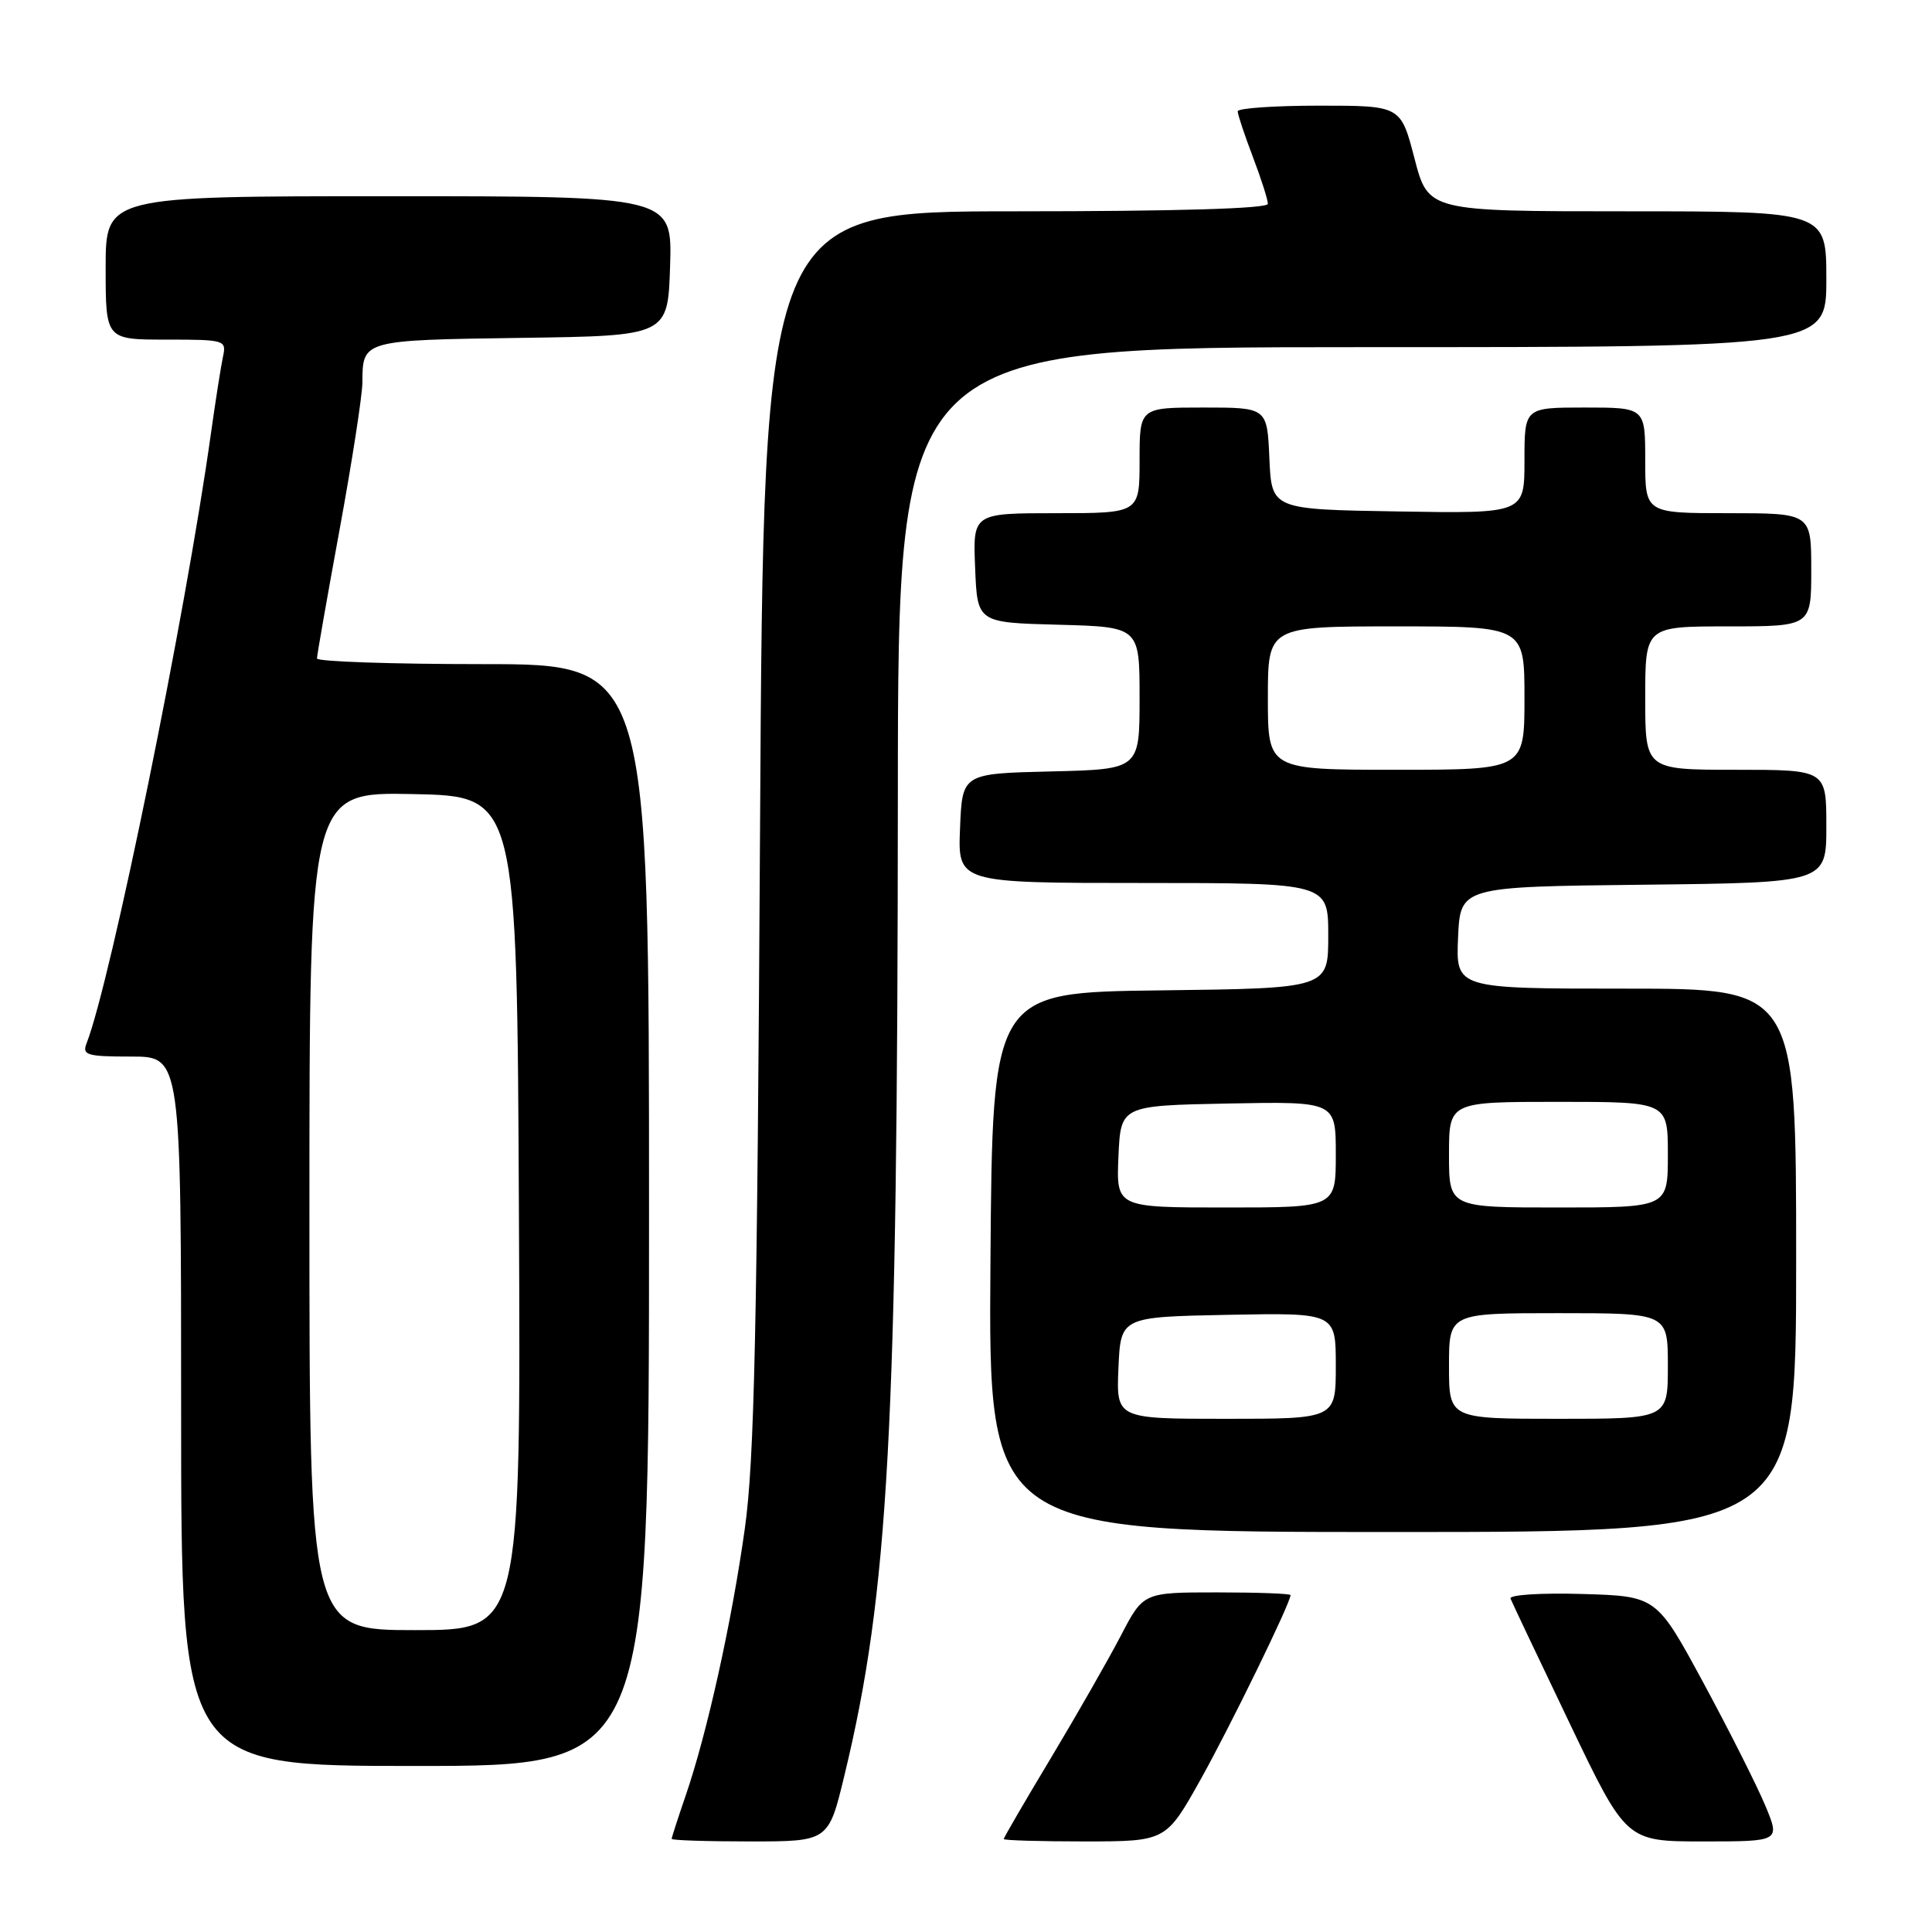 <?xml version="1.0" encoding="UTF-8" standalone="no"?>
<!DOCTYPE svg PUBLIC "-//W3C//DTD SVG 1.1//EN" "http://www.w3.org/Graphics/SVG/1.1/DTD/svg11.dtd" >
<svg xmlns="http://www.w3.org/2000/svg" xmlns:xlink="http://www.w3.org/1999/xlink" version="1.1" viewBox="0 0 256 256">
 <g >
 <path fill="currentColor"
d=" M 111.89 235.25 C 117.76 210.96 118.93 189.61 118.97 105.25 C 119.00 46.00 119.00 46.00 180.50 46.00 C 242.00 46.00 242.00 46.00 242.00 37.00 C 242.00 28.00 242.00 28.00 215.62 28.00 C 189.25 28.00 189.25 28.00 187.43 21.00 C 185.61 14.00 185.61 14.00 174.81 14.00 C 168.86 14.00 164.00 14.34 164.00 14.75 C 164.00 15.16 164.90 17.87 166.00 20.76 C 167.10 23.65 168.00 26.47 168.00 27.01 C 168.00 27.64 155.95 28.00 134.59 28.00 C 101.18 28.00 101.18 28.00 100.71 109.75 C 100.33 176.29 99.96 193.56 98.69 202.57 C 96.97 214.89 93.69 229.68 90.86 237.91 C 89.84 240.88 89.00 243.47 89.00 243.66 C 89.00 243.85 93.67 244.00 99.39 244.00 C 109.78 244.00 109.78 244.00 111.89 235.25 Z  M 159.11 235.75 C 163.10 228.59 171.00 212.40 171.00 211.36 C 171.00 211.16 166.61 211.00 161.25 211.00 C 151.50 211.00 151.50 211.00 148.51 216.75 C 146.86 219.91 142.70 227.19 139.26 232.93 C 135.81 238.67 133.00 243.50 133.00 243.68 C 133.00 243.86 137.84 244.00 143.75 244.00 C 154.50 243.99 154.50 243.99 159.11 235.75 Z  M 233.91 239.25 C 232.82 236.64 229.14 229.32 225.72 223.00 C 219.50 211.50 219.50 211.50 209.65 211.21 C 204.18 211.05 199.96 211.32 200.15 211.82 C 200.34 212.30 203.87 219.75 207.99 228.35 C 215.48 244.00 215.48 244.00 225.68 244.00 C 235.89 244.00 235.89 244.00 233.91 239.25 Z  M 86.00 161.00 C 86.00 88.00 86.00 88.00 64.00 88.00 C 51.90 88.00 42.00 87.66 42.00 87.25 C 42.00 86.84 43.35 79.15 45.00 70.16 C 46.65 61.17 48.01 52.40 48.02 50.66 C 48.04 45.06 48.03 45.07 69.05 44.77 C 88.50 44.50 88.50 44.50 88.79 35.25 C 89.08 26.00 89.08 26.00 51.54 26.00 C 14.00 26.00 14.00 26.00 14.00 35.50 C 14.00 45.00 14.00 45.00 22.02 45.00 C 29.81 45.00 30.02 45.06 29.55 47.25 C 29.28 48.49 28.56 53.10 27.94 57.50 C 24.58 81.54 14.69 130.00 11.47 138.25 C 10.86 139.81 11.51 140.00 17.39 140.00 C 24.00 140.00 24.00 140.00 24.00 187.00 C 24.00 234.00 24.00 234.00 55.00 234.00 C 86.00 234.00 86.00 234.00 86.00 161.00 Z  M 238.00 167.00 C 238.00 131.00 238.00 131.00 215.45 131.00 C 192.91 131.00 192.91 131.00 193.20 124.25 C 193.50 117.50 193.50 117.50 217.75 117.23 C 242.00 116.96 242.00 116.96 242.00 109.48 C 242.00 102.00 242.00 102.00 230.00 102.00 C 218.00 102.00 218.00 102.00 218.00 92.50 C 218.00 83.00 218.00 83.00 229.00 83.00 C 240.00 83.00 240.00 83.00 240.00 75.50 C 240.00 68.00 240.00 68.00 229.00 68.00 C 218.00 68.00 218.00 68.00 218.00 61.00 C 218.00 54.00 218.00 54.00 210.00 54.00 C 202.00 54.00 202.00 54.00 202.00 61.02 C 202.00 68.05 202.00 68.05 185.25 67.77 C 168.50 67.50 168.50 67.50 168.20 60.75 C 167.91 54.00 167.91 54.00 159.45 54.00 C 151.00 54.00 151.00 54.00 151.00 61.00 C 151.00 68.00 151.00 68.00 139.96 68.00 C 128.91 68.00 128.91 68.00 129.21 75.25 C 129.50 82.50 129.50 82.50 140.25 82.78 C 151.00 83.07 151.00 83.07 151.00 92.50 C 151.00 101.94 151.00 101.94 139.25 102.22 C 127.50 102.50 127.50 102.50 127.21 109.75 C 126.91 117.00 126.91 117.00 151.46 117.00 C 176.00 117.00 176.00 117.00 176.00 123.98 C 176.00 130.96 176.00 130.96 153.75 131.23 C 131.50 131.50 131.50 131.50 131.24 167.25 C 130.97 203.00 130.97 203.00 184.49 203.00 C 238.00 203.00 238.00 203.00 238.00 167.00 Z  M 41.00 160.47 C 41.00 104.94 41.00 104.94 54.75 105.22 C 68.50 105.50 68.50 105.50 68.76 160.75 C 69.02 216.00 69.02 216.00 55.01 216.00 C 41.00 216.00 41.00 216.00 41.00 160.47 Z  M 148.20 181.25 C 148.50 174.50 148.50 174.50 162.75 174.22 C 177.00 173.95 177.00 173.95 177.00 180.97 C 177.00 188.00 177.00 188.00 162.45 188.00 C 147.91 188.00 147.91 188.00 148.20 181.25 Z  M 192.00 181.00 C 192.00 174.00 192.00 174.00 206.50 174.00 C 221.00 174.00 221.00 174.00 221.00 181.00 C 221.00 188.00 221.00 188.00 206.50 188.00 C 192.00 188.00 192.00 188.00 192.00 181.00 Z  M 148.20 153.25 C 148.50 146.50 148.50 146.50 162.75 146.22 C 177.00 145.95 177.00 145.95 177.00 152.97 C 177.00 160.00 177.00 160.00 162.45 160.00 C 147.91 160.00 147.91 160.00 148.20 153.25 Z  M 192.00 153.00 C 192.00 146.00 192.00 146.00 206.50 146.00 C 221.00 146.00 221.00 146.00 221.00 153.00 C 221.00 160.00 221.00 160.00 206.50 160.00 C 192.00 160.00 192.00 160.00 192.00 153.00 Z  M 168.00 92.50 C 168.00 83.00 168.00 83.00 185.00 83.00 C 202.00 83.00 202.00 83.00 202.00 92.50 C 202.00 102.00 202.00 102.00 185.00 102.00 C 168.00 102.00 168.00 102.00 168.00 92.50 Z "/>
</g>
</svg>